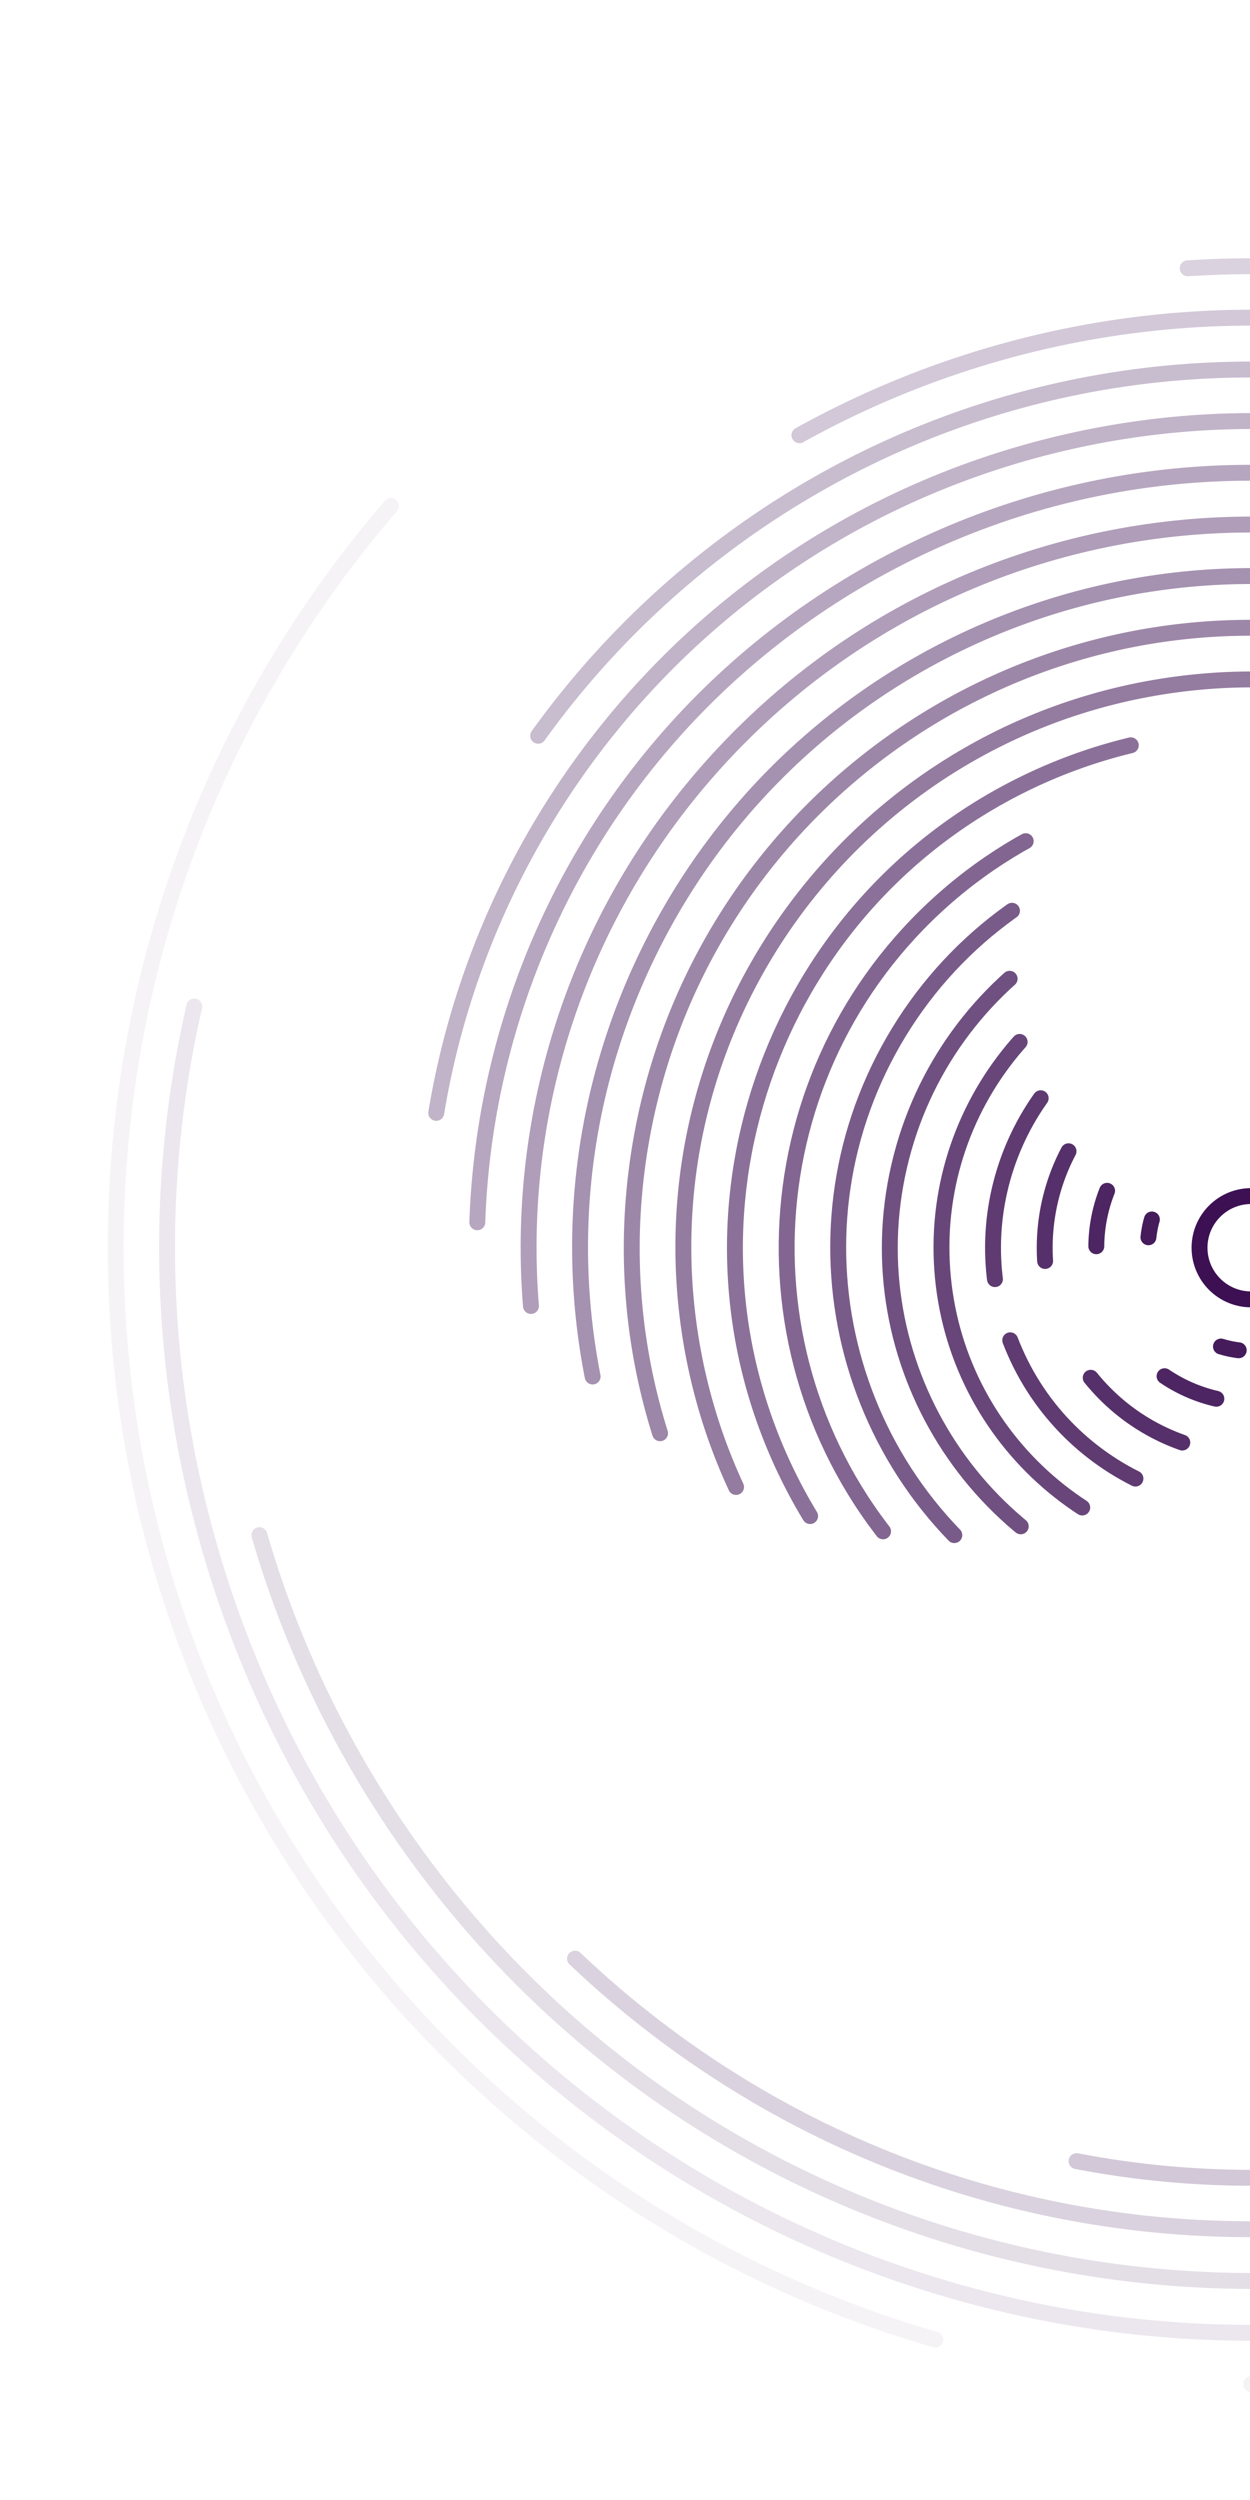 <svg width="550" height="1100" viewBox="0 0 550 1100" fill="none" xmlns="http://www.w3.org/2000/svg">
<g clip-path="url(#clip0_8_10)">
<path opacity="0.05" d="M550.5 1049.03C826.41 1049.03 1050.08 825.16 1050.08 549C1050.08 272.84 826.41 48.968 550.5 48.968C274.59 48.968 50.921 272.84 50.921 549C50.921 825.16 274.59 1049.03 550.5 1049.03Z" stroke="#3C1053" stroke-width="7" stroke-linecap="round" stroke-dasharray="1000 1000"/>
<path opacity="0.1" d="M689.924 1005.45C941.784 928.376 1083.54 661.539 1006.53 409.45C929.532 157.361 662.937 15.481 411.077 92.552C159.216 169.624 17.465 436.461 94.466 688.55C171.468 940.639 438.063 1082.52 689.924 1005.45Z" stroke="#3C1053" stroke-width="7" stroke-linecap="round" stroke-dasharray="1000 1000"/>
<path opacity="0.14" d="M804.464 925.86C1012.41 785.472 1067.28 502.939 927.018 294.805C786.757 86.671 504.481 31.752 296.536 172.14C88.591 312.528 33.722 595.061 173.982 803.195C314.243 1011.33 596.519 1066.25 804.464 925.86Z" stroke="#3C1053" stroke-width="7" stroke-linecap="round" stroke-dasharray="1000 1000"/>
<path opacity="0.19" d="M885.803 820.77C1035.76 635.419 1007.21 363.487 822.023 213.392C636.84 63.298 365.155 91.879 215.197 277.23C65.239 462.581 93.794 734.513 278.977 884.608C464.16 1034.7 735.845 1006.12 885.803 820.77Z" stroke="#3C1053" stroke-width="7" stroke-linecap="round" stroke-dasharray="1000 1000"/>
<path opacity="0.23" d="M932.098 695.615C1013 484.673 907.732 248.029 696.982 167.056C486.231 86.083 249.802 191.444 168.903 402.385C88.003 613.327 193.268 849.971 404.018 930.944C614.769 1011.92 851.198 906.556 932.098 695.615Z" stroke="#3C1053" stroke-width="7" stroke-linecap="round" stroke-dasharray="1000 1000"/>
<path opacity="0.28" d="M935.598 575.953C950.47 363.076 790.112 178.438 577.429 163.552C364.745 148.667 180.275 309.17 165.402 522.047C150.53 734.924 310.888 919.562 523.571 934.447C736.255 949.333 920.726 788.83 935.598 575.953Z" stroke="#3C1053" stroke-width="7" stroke-linecap="round" stroke-dasharray="1000 1000"/>
<path opacity="0.32" d="M904.518 467.194C859.379 271.498 664.287 149.481 468.769 194.661C273.25 239.841 151.343 435.109 196.482 630.806C241.621 826.502 436.713 948.519 632.231 903.339C827.75 858.159 949.657 662.891 904.518 467.194Z" stroke="#3C1053" stroke-width="7" stroke-linecap="round" stroke-dasharray="1000 1000"/>
<path opacity="0.37" d="M845.487 378.534C751.427 215.47 543.106 159.599 380.189 253.745C217.272 347.891 161.453 556.401 255.513 719.466C349.573 882.531 557.894 938.401 720.811 844.255C883.728 750.11 939.547 541.599 845.487 378.534Z" stroke="#3C1053" stroke-width="7" stroke-linecap="round" stroke-dasharray="881 1000"/>
<path opacity="0.41" d="M767.317 316.281C638.906 196.428 437.737 203.459 317.993 331.986C198.248 460.513 205.273 661.865 333.683 781.719C462.094 901.572 663.263 894.54 783.007 766.014C902.752 637.487 895.727 436.135 767.317 316.281Z" stroke="#3C1053" stroke-width="7" stroke-linecap="round" stroke-dasharray="764 1000"/>
<path opacity="0.46" d="M679.91 283.43C533.372 211.894 356.642 272.802 285.171 419.473C213.7 566.143 274.553 743.034 421.09 814.57C567.628 886.106 744.358 825.197 815.829 678.527C887.3 531.857 826.447 354.966 679.91 283.43Z" stroke="#3C1053" stroke-width="7" stroke-linecap="round" stroke-dasharray="655 1000"/>
<path opacity="0.5" d="M593.128 279.613C444.485 256.049 304.9 357.555 281.357 506.333C257.815 655.112 359.229 794.823 507.872 818.387C656.515 841.951 796.1 740.445 819.643 591.667C843.185 442.888 741.771 303.177 593.128 279.613Z" stroke="#3C1053" stroke-width="7" stroke-linecap="round" stroke-dasharray="554 1000"/>
<path opacity="0.55" d="M511.424 302.062C375.168 323.662 282.205 451.731 303.786 588.111C325.367 724.491 453.319 817.539 589.575 795.938C725.832 774.338 818.795 646.269 797.214 509.889C775.633 373.509 647.681 280.461 511.424 302.062Z" stroke="#3C1053" stroke-width="7" stroke-linecap="round" stroke-dasharray="462 1000"/>
<path opacity="0.59" d="M450.954 344.715C338.233 399.743 291.423 535.813 346.401 648.636C401.378 761.46 537.325 808.312 650.046 753.285C762.767 698.257 809.577 562.187 754.599 449.364C699.621 336.54 563.675 289.688 450.954 344.715Z" stroke="#3C1053" stroke-width="7" stroke-linecap="round" stroke-dasharray="378 1000"/>
<path opacity="0.64" d="M411.118 399.395C328.568 476.444 324.052 605.884 401.031 688.509C478.01 771.133 607.333 775.653 689.882 698.605C772.432 621.556 776.948 492.116 699.969 409.491C622.99 326.867 493.667 322.347 411.118 399.395Z" stroke="#3C1053" stroke-width="7" stroke-linecap="round" stroke-dasharray="302 933"/>
<path opacity="0.68" d="M393.174 458.085C343.008 545.053 372.779 656.258 459.668 706.469C546.557 756.68 657.661 726.883 707.827 639.915C757.992 552.947 728.222 441.742 641.333 391.531C554.444 341.32 443.339 371.117 393.174 458.085Z" stroke="#3C1053" stroke-width="7" stroke-linecap="round" stroke-dasharray="235 829"/>
<path opacity="0.73" d="M395.617 513.21C375.869 598.827 429.203 684.257 514.743 704.024C600.282 723.79 685.635 670.407 705.383 584.79C725.131 499.173 671.797 413.743 586.258 393.977C500.718 374.21 415.366 427.593 395.617 513.21Z" stroke="#3C1053" stroke-width="7" stroke-linecap="round" stroke-dasharray="176 726"/>
<path opacity="0.77" d="M414.583 558.513C419.832 633.646 484.939 690.294 560.004 685.04C635.069 679.787 691.666 614.62 686.417 539.487C681.168 464.354 616.061 407.706 540.996 412.96C465.931 418.214 409.334 483.38 414.583 558.513Z" stroke="#3C1053" stroke-width="7" stroke-linecap="round" stroke-dasharray="126 622"/>
<path opacity="0.82" d="M444.501 589.726C466.973 648.321 532.648 677.588 591.189 655.096C649.731 632.603 678.971 566.869 656.499 508.274C634.027 449.679 568.353 420.412 509.811 442.904C451.269 465.397 422.029 531.131 444.501 589.726Z" stroke="#3C1053" stroke-width="7" stroke-linecap="round" stroke-dasharray="84 518"/>
<path opacity="0.86" d="M479.91 606.215C511.48 645.236 568.677 651.253 607.663 619.654C646.649 588.055 652.66 530.807 621.09 491.785C589.52 452.764 532.323 446.747 493.337 478.346C454.352 509.945 448.34 567.193 479.91 606.215Z" stroke="#3C1053" stroke-width="7" stroke-linecap="round" stroke-dasharray="50 415"/>
<path opacity="0.91" d="M512.405 605.529C543.597 626.587 585.939 618.349 606.978 587.129C628.017 555.909 619.786 513.529 588.595 492.471C557.403 471.413 515.062 479.651 494.022 510.871C472.983 542.091 481.214 584.471 512.405 605.529Z" stroke="#3C1053" stroke-width="7" stroke-linecap="round" stroke-dasharray="25 311"/>
<path opacity="0.95" d="M537.222 592.471C561.208 599.811 586.598 586.299 593.932 562.29C601.265 538.282 587.765 512.869 563.778 505.529C539.792 498.189 514.402 511.701 507.068 535.71C499.735 559.718 513.235 585.131 537.222 592.471Z" stroke="#3C1053" stroke-width="7" stroke-linecap="round" stroke-dasharray="8 207"/>
<path d="M550.5 571.729C563.041 571.729 573.208 561.553 573.208 549C573.208 536.447 563.041 526.271 550.5 526.271C537.959 526.271 527.792 536.447 527.792 549C527.792 561.553 537.959 571.729 550.5 571.729Z" stroke="#3C1053" stroke-width="7" stroke-linecap="round"/>
</g>
<defs>
<clipPath id="clip0_8_10">
<rect width="550" height="1102" fill="white" transform="translate(0 -2)"/>
</clipPath>
</defs>
</svg>
